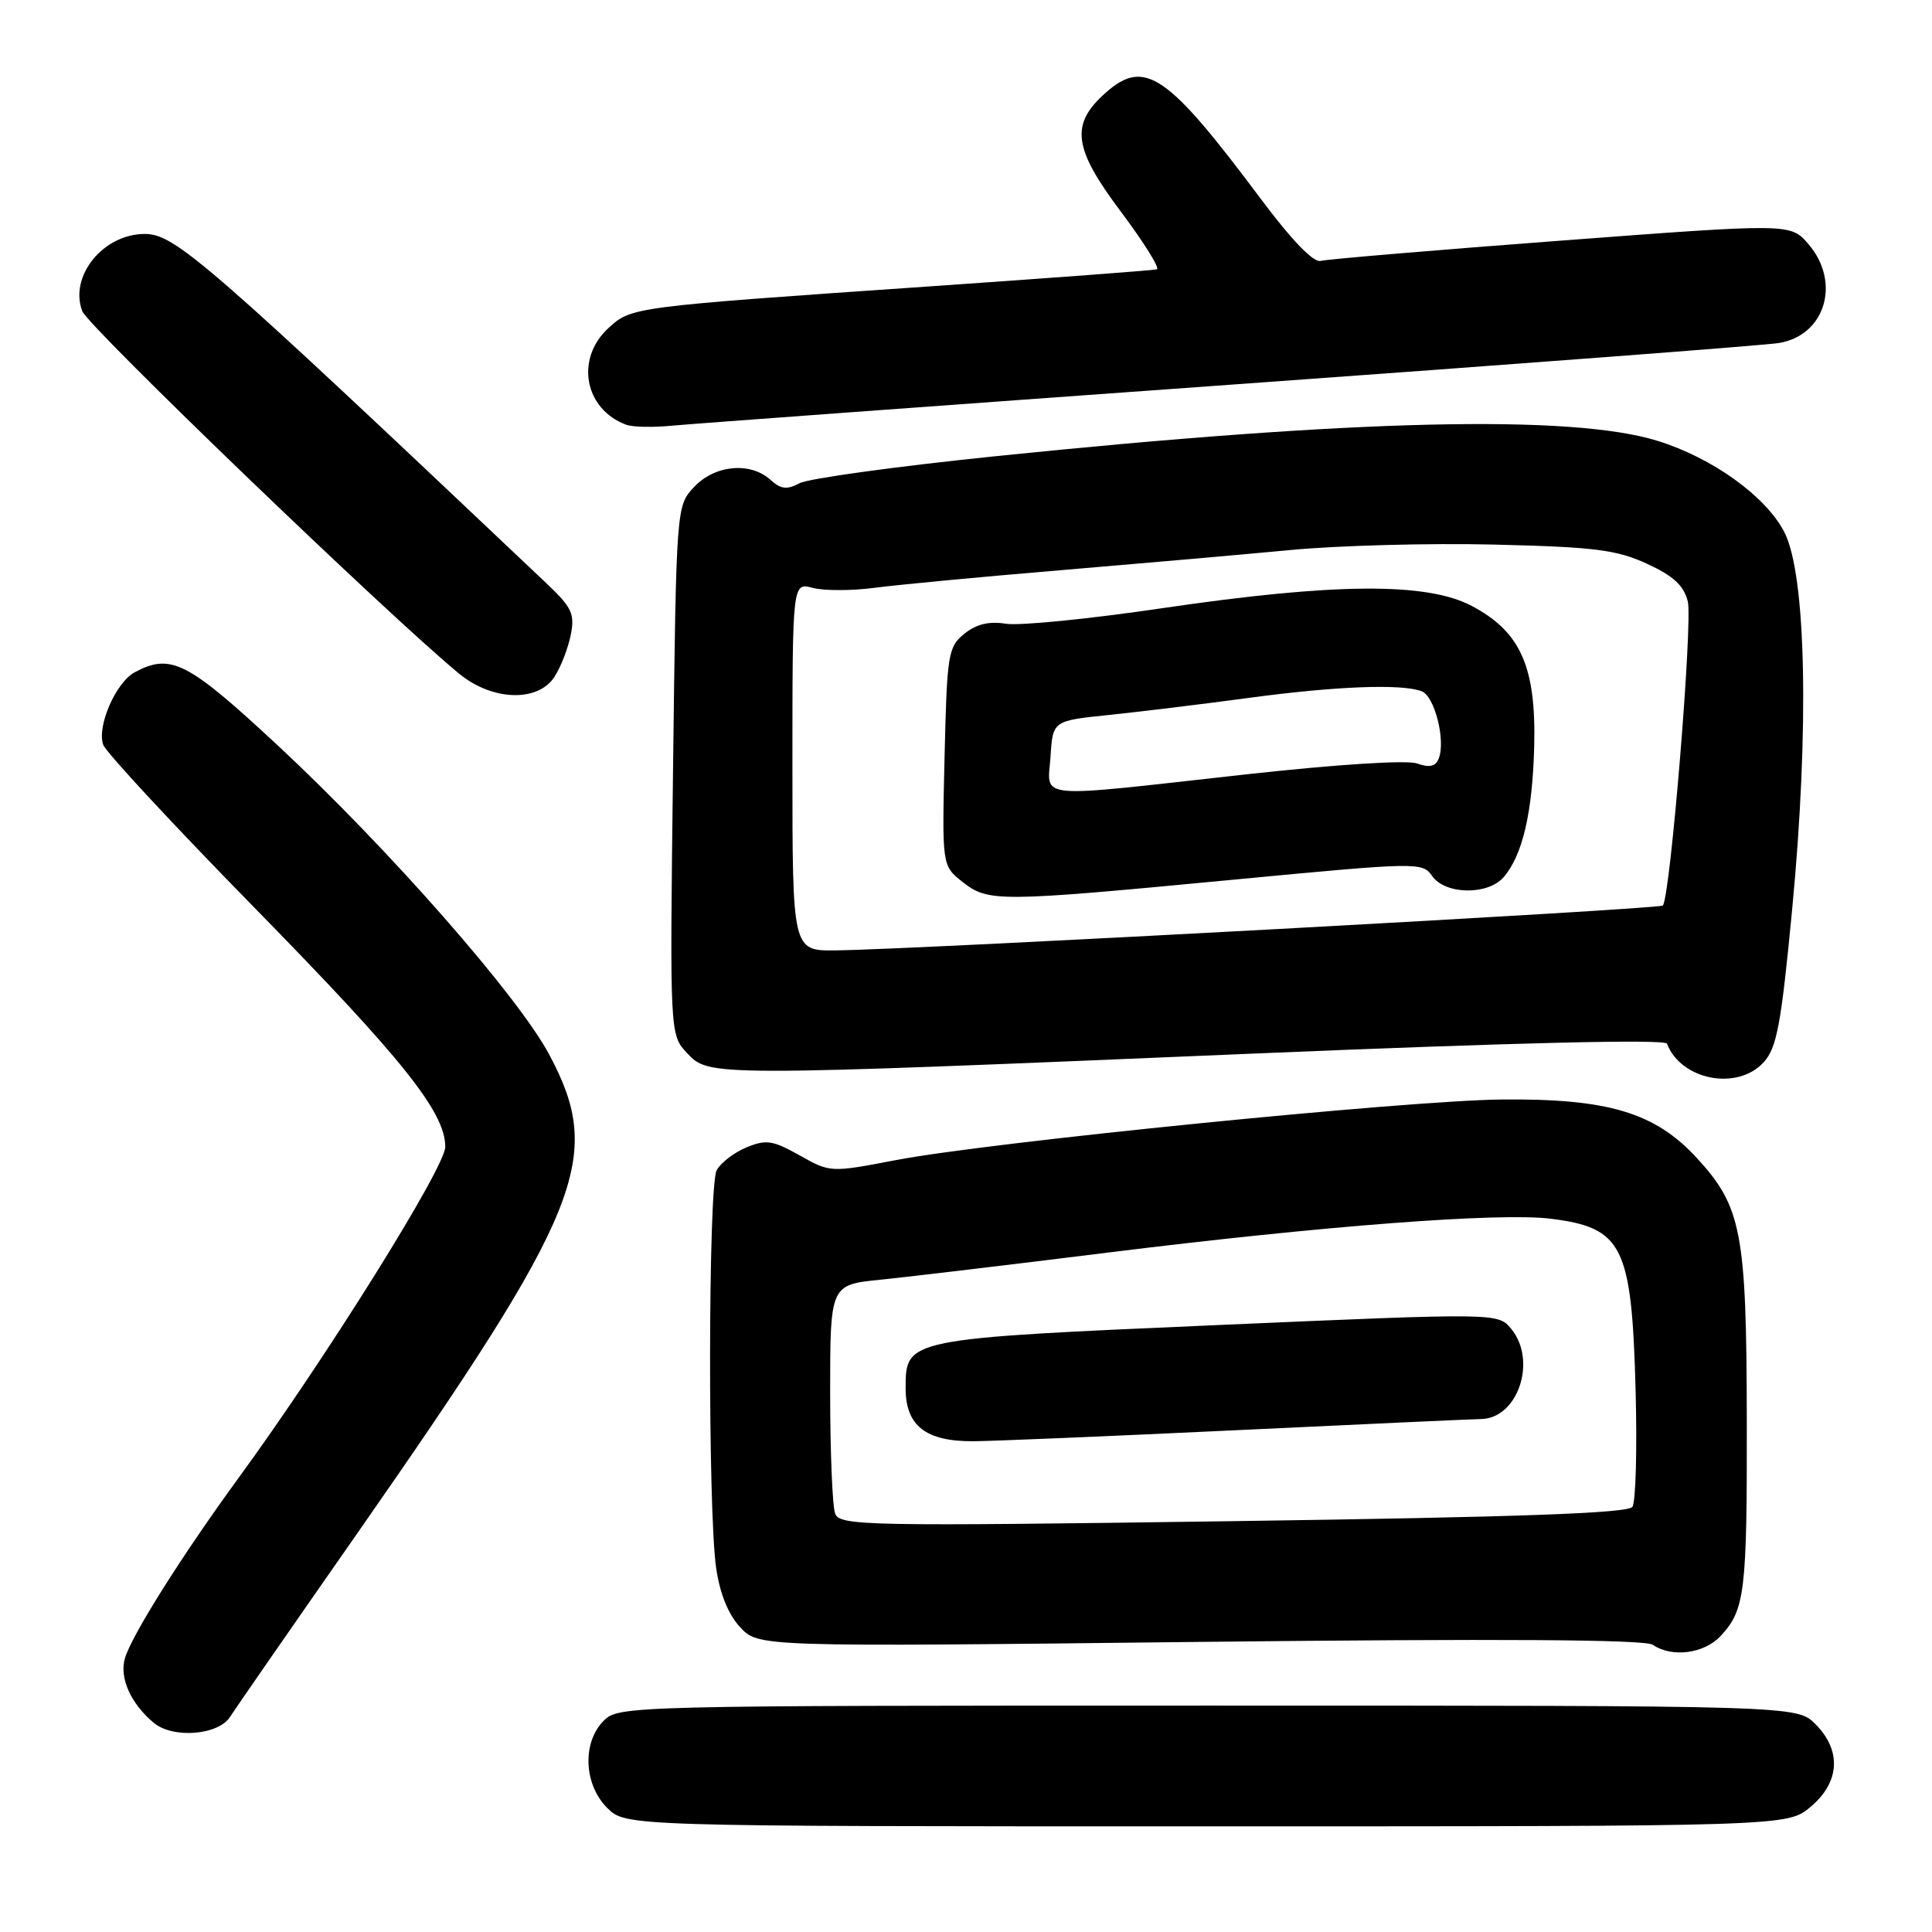 <?xml version="1.0" encoding="UTF-8" standalone="no"?>
<!DOCTYPE svg PUBLIC "-//W3C//DTD SVG 1.1//EN" "http://www.w3.org/Graphics/SVG/1.1/DTD/svg11.dtd" >
<svg xmlns="http://www.w3.org/2000/svg" xmlns:xlink="http://www.w3.org/1999/xlink" version="1.1" viewBox="0 0 256 256">
 <g >
 <path fill="currentColor"
d=" M 239.92 239.41 C 243.80 236.15 244.04 231.95 240.55 228.45 C 238.09 226.00 238.09 226.00 160.05 226.00 C 83.33 226.00 81.97 226.03 80.00 228.00 C 77.13 230.87 77.34 236.44 80.45 239.55 C 82.91 242.00 82.91 242.00 159.88 242.00 C 236.85 242.00 236.85 242.00 239.92 239.41 Z  M 30.50 227.47 C 31.05 226.59 38.62 215.67 47.33 203.19 C 77.28 160.25 80.05 153.37 72.79 139.76 C 68.64 131.97 51.45 112.40 36.78 98.75 C 24.83 87.64 22.64 86.52 17.85 89.08 C 15.34 90.43 12.80 96.28 13.68 98.69 C 14.04 99.69 23.05 109.39 33.70 120.26 C 53.43 140.40 59.00 147.38 59.00 151.97 C 59.00 154.66 43.30 179.81 31.65 195.78 C 24.15 206.05 17.49 216.61 16.56 219.71 C 15.78 222.28 17.32 225.74 20.37 228.28 C 22.92 230.41 28.96 229.93 30.50 227.47 Z  M 228.00 216.77 C 231.22 213.31 231.50 210.98 231.46 188.00 C 231.42 163.25 230.77 159.87 224.80 153.40 C 219.28 147.41 213.04 145.55 199.00 145.69 C 186.46 145.81 131.12 151.35 118.76 153.71 C 110.03 155.38 110.02 155.38 105.95 153.09 C 102.38 151.09 101.52 150.96 98.90 152.04 C 97.26 152.72 95.49 154.08 94.96 155.07 C 93.84 157.17 93.78 199.96 94.89 207.74 C 95.38 211.16 96.49 213.90 98.07 215.61 C 100.50 218.22 100.50 218.22 159.00 217.56 C 198.67 217.12 217.98 217.24 219.00 217.94 C 221.54 219.68 225.80 219.13 228.00 216.77 Z  M 233.70 140.75 C 235.44 138.84 236.01 135.78 237.47 120.50 C 239.76 96.54 239.33 76.11 236.43 70.50 C 233.98 65.76 226.92 60.68 219.65 58.42 C 208.25 54.88 179.54 55.55 131.72 60.47 C 118.70 61.81 107.10 63.41 105.94 64.03 C 104.27 64.92 103.47 64.83 102.09 63.58 C 99.42 61.16 94.72 61.60 91.98 64.52 C 89.61 67.05 89.61 67.05 89.18 102.07 C 88.75 137.10 88.75 137.10 91.05 139.55 C 93.96 142.65 93.83 142.65 166.00 139.61 C 200.46 138.16 220.64 137.67 220.88 138.29 C 222.76 143.14 230.22 144.57 233.70 140.75 Z  M 73.46 89.70 C 74.29 88.43 75.26 85.94 75.62 84.17 C 76.19 81.32 75.80 80.50 72.33 77.22 C 27.26 34.55 23.17 31.00 19.19 31.00 C 13.67 31.00 9.14 36.60 10.90 41.23 C 11.67 43.27 51.50 81.59 60.83 89.26 C 65.21 92.87 71.25 93.08 73.46 89.70 Z  M 163.00 50.98 C 201.23 48.23 233.95 45.75 235.72 45.45 C 241.87 44.44 243.97 37.40 239.63 32.35 C 237.25 29.59 237.25 29.59 206.88 31.88 C 190.17 33.14 175.82 34.35 175.00 34.57 C 174.04 34.83 171.16 31.84 167.00 26.27 C 154.69 9.79 151.69 7.73 146.55 12.25 C 141.79 16.44 142.17 19.58 148.48 27.99 C 151.56 32.10 153.73 35.57 153.29 35.69 C 152.86 35.82 139.22 36.84 123.00 37.96 C 83.60 40.68 83.65 40.67 80.58 43.51 C 76.19 47.58 77.45 54.25 83.00 56.29 C 83.83 56.59 86.53 56.65 89.00 56.41 C 91.47 56.17 124.77 53.73 163.00 50.98 Z  M 110.66 200.56 C 110.30 199.61 110.00 192.40 110.00 184.53 C 110.00 170.23 110.00 170.23 116.75 169.56 C 120.46 169.18 134.07 167.56 147.00 165.95 C 175.34 162.43 198.71 160.64 205.50 161.49 C 215.01 162.68 216.20 165.06 216.72 183.99 C 216.94 191.97 216.75 199.02 216.30 199.67 C 215.71 200.51 201.19 201.03 163.41 201.56 C 114.59 202.25 111.28 202.18 110.66 200.56 Z  M 164.00 189.50 C 180.78 188.70 195.29 188.04 196.25 188.03 C 201.14 187.95 203.70 180.29 200.25 176.09 C 198.50 173.96 198.50 173.96 161.50 175.57 C 119.95 177.38 120.00 177.37 120.00 183.97 C 120.00 188.92 122.68 191.01 128.97 190.97 C 131.46 190.96 147.22 190.30 164.00 189.50 Z  M 105.00 101.59 C 105.00 77.17 105.00 77.17 107.70 77.90 C 109.19 78.29 112.90 78.29 115.95 77.88 C 119.00 77.48 130.05 76.43 140.50 75.56 C 150.95 74.68 164.68 73.48 171.00 72.88 C 177.32 72.28 189.47 71.95 198.00 72.16 C 211.27 72.48 214.18 72.84 218.21 74.69 C 221.72 76.30 223.11 77.58 223.64 79.68 C 224.32 82.38 221.32 118.98 220.33 119.99 C 219.86 120.47 121.61 125.81 110.75 125.93 C 105.00 126.00 105.00 126.00 105.00 101.59 Z  M 163.47 116.56 C 187.99 114.23 188.47 114.22 189.78 116.09 C 191.50 118.55 197.13 118.64 199.22 116.25 C 201.74 113.36 203.06 107.73 203.29 98.88 C 203.55 88.35 201.49 83.71 195.02 80.29 C 189.06 77.14 176.85 77.23 154.06 80.58 C 144.40 82.01 135.05 82.94 133.28 82.65 C 131.04 82.29 129.36 82.70 127.78 83.98 C 125.63 85.72 125.48 86.65 125.16 100.27 C 124.82 114.71 124.82 114.71 127.54 116.86 C 130.97 119.55 132.19 119.54 163.47 116.56 Z  M 139.20 100.25 C 139.50 95.50 139.50 95.50 147.00 94.73 C 151.12 94.30 159.45 93.29 165.50 92.47 C 177.00 90.92 185.75 90.58 188.39 91.60 C 190.09 92.25 191.57 98.08 190.65 100.48 C 190.23 101.57 189.44 101.75 187.79 101.17 C 186.43 100.68 177.16 101.28 165.00 102.62 C 136.54 105.78 138.83 105.99 139.20 100.25 Z "/>
</g>
</svg>